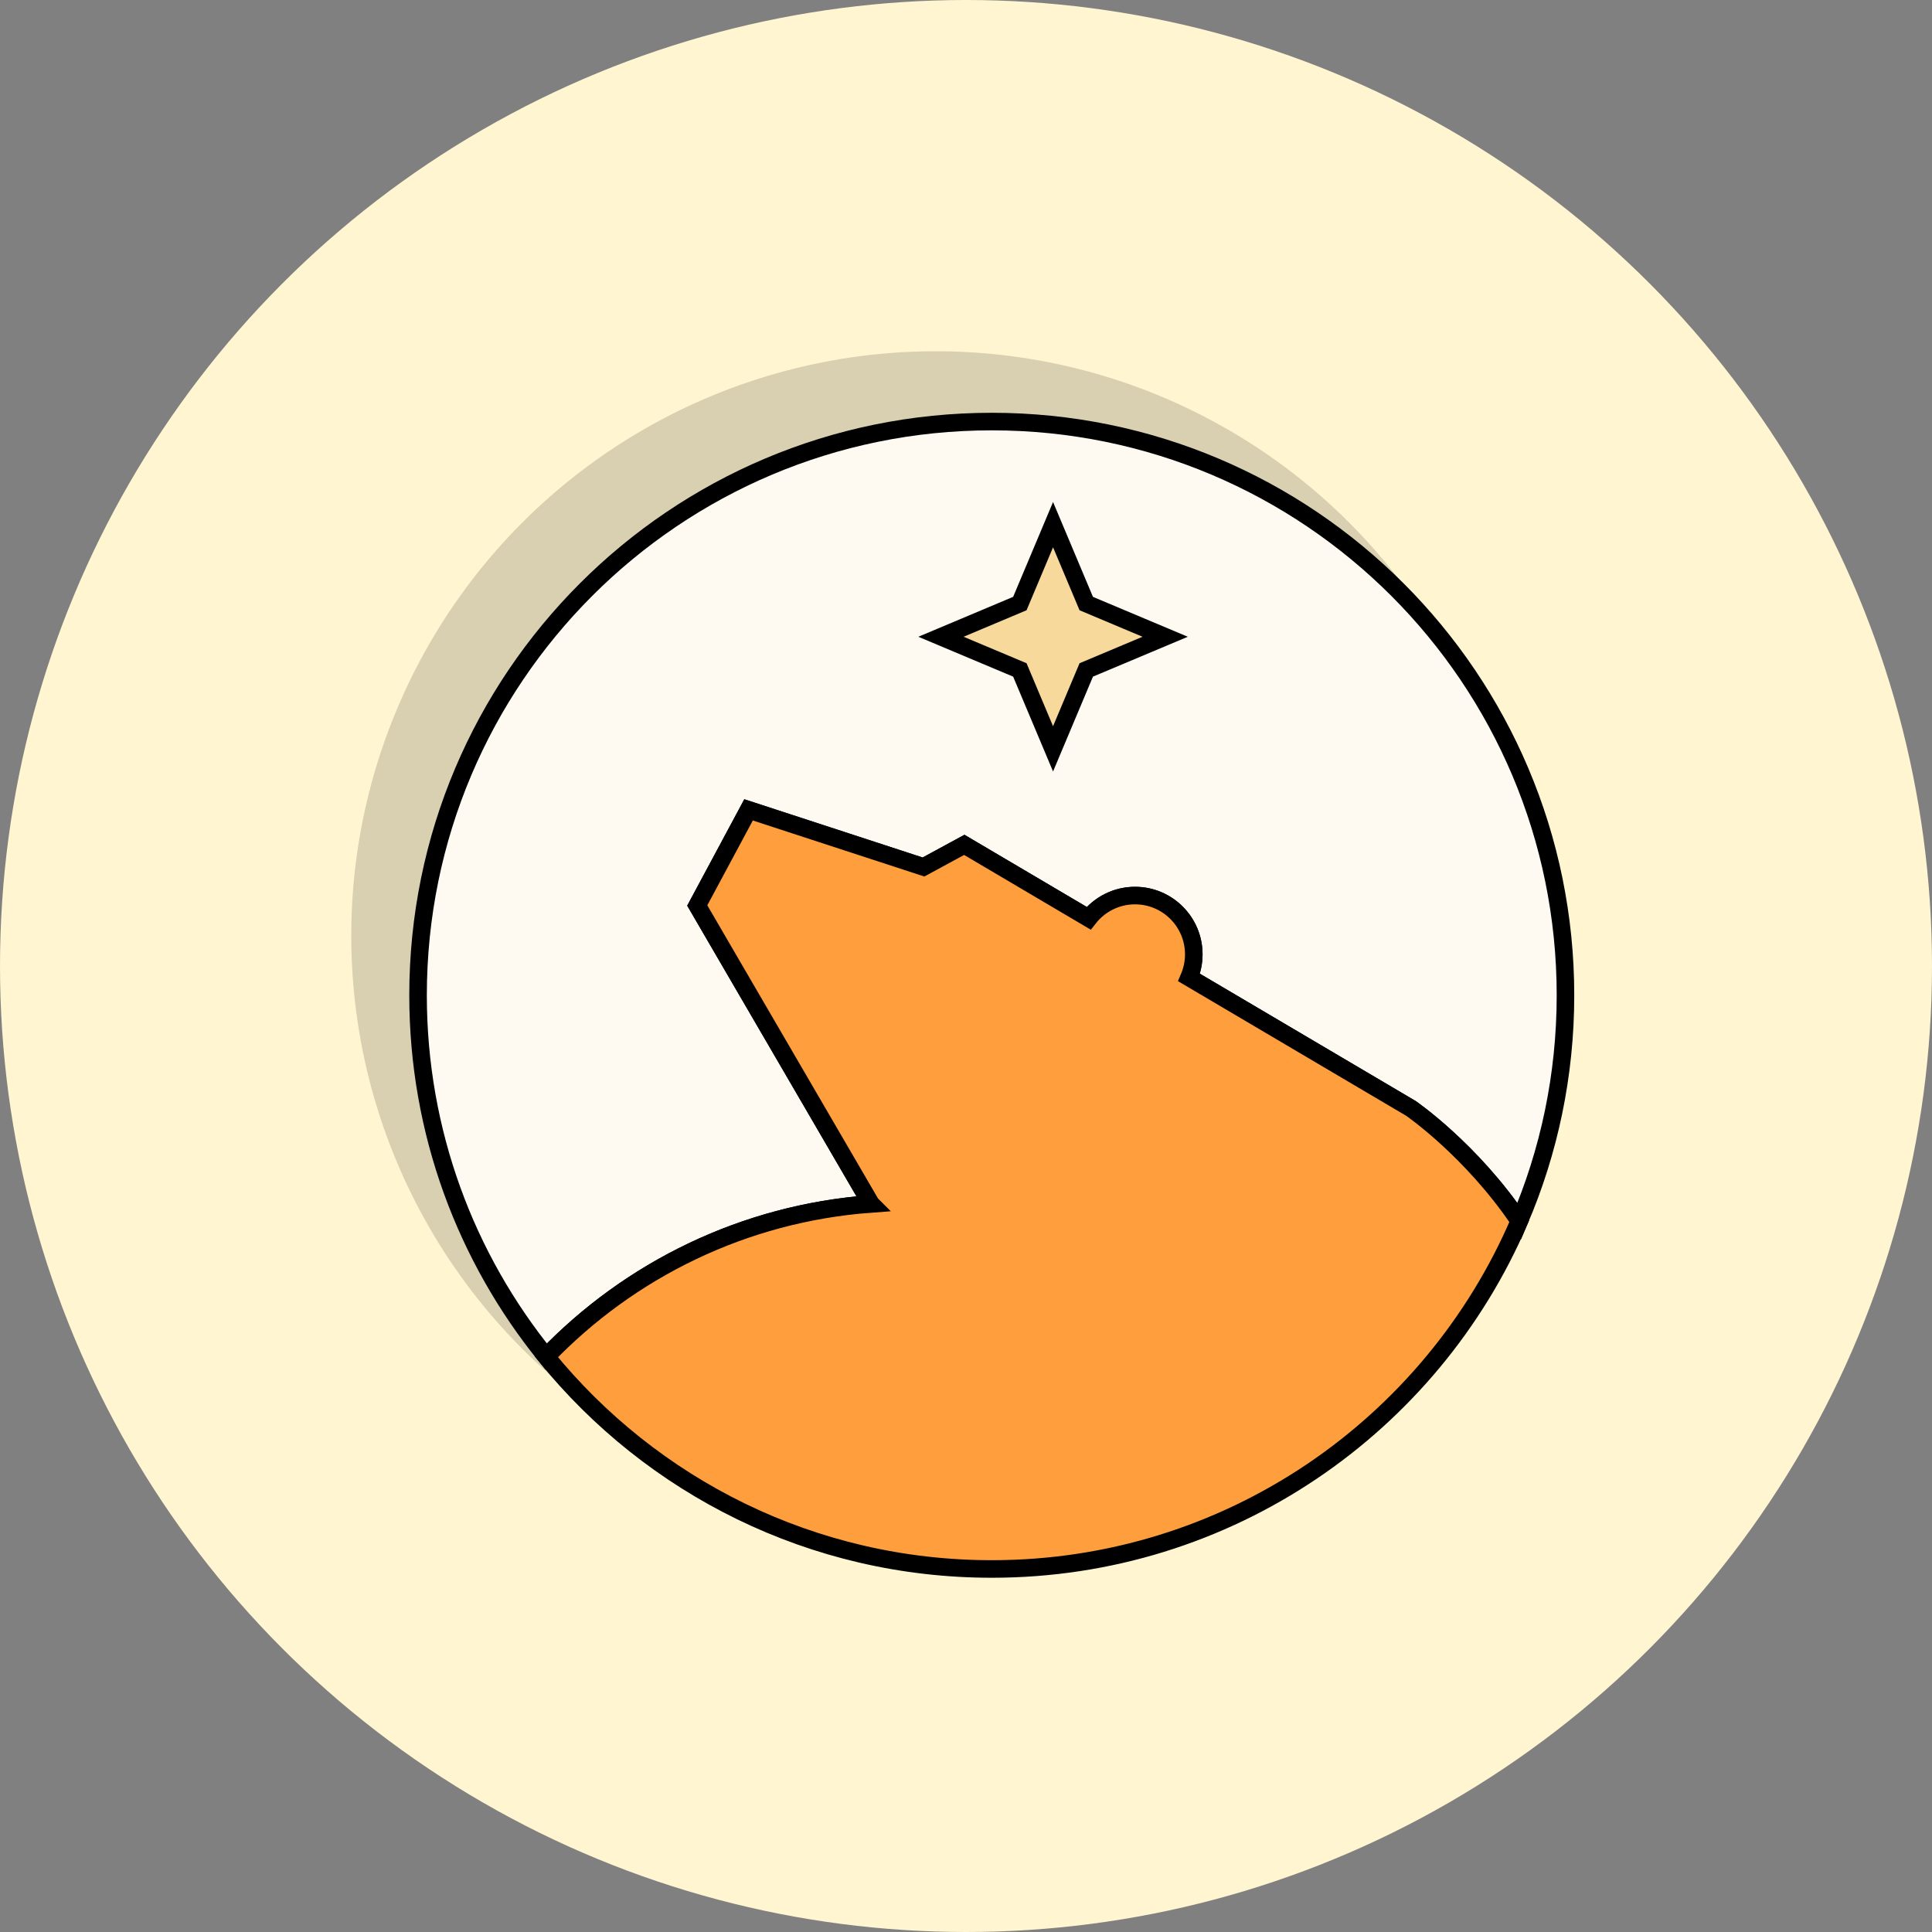 <?xml version="1.0" encoding="UTF-8"?>
<svg width="70px" height="70px" viewBox="0 0 70 70" version="1.1" xmlns="http://www.w3.org/2000/svg" xmlns:xlink="http://www.w3.org/1999/xlink">
    <rect x="0" y="0" width="70" height="70" fill="#808080" stroke="none"/>
    <!-- Generator: Sketch 58 (84663) - https://sketch.com -->
    <title>total-pool-weight-icon@1x</title>
    <desc>Created with Sketch.</desc>
    <g id="Sale-page" stroke="none" stroke-width="1" fill="none" fill-rule="evenodd">
        <g id="MoonBear-Staking-Platform---Stake" transform="translate(-1065, -180)">
            <g id="Pod-C" transform="translate(925, 150)">
                <g id="total-pool-weight-icon" transform="translate(140, 30)">
                    <circle id="Oval" fill="#FFF5D0" cx="35" cy="35" r="35"></circle>
                    <g id="Group-5" transform="translate(12.727, 12.727)">
                        <circle id="Oval" fill="#000000" opacity="0.154" cx="21.175" cy="21.175" r="21.175"></circle>
                        <g id="Group-10" transform="translate(2.42, 2.42)" stroke="#000000" stroke-width="0.636">
                            <g id="Group-3" transform="translate(0, 0.028)" fill="#FEFAF1">
                                <path d="M16.412,28.445 L16.411,28.444 L11.667,20.297 L10.116,17.632 L11.975,14.168 L15.555,15.337 L18.313,16.238 L19.791,15.436 L24.298,18.095 C24.688,17.596 25.294,17.273 25.976,17.273 C27.152,17.273 28.106,18.227 28.106,19.403 C28.106,19.7 28.044,19.983 27.934,20.241 L35.973,24.984 C35.973,24.984 38.157,26.484 39.9,29.068 C40.976,26.557 41.573,23.791 41.573,20.886 C41.573,9.406 32.267,0.099 20.787,0.099 C9.306,0.099 -5.08199996e-05,9.406 -5.08199996e-05,20.886 C-5.08199996e-05,25.85 1.741,30.406 4.645,33.981 C7.664,30.842 11.799,28.784 16.412,28.445" id="Fill-1"></path>
                            </g>
                            <path d="M20.787,41.7 C29.361,41.7 36.723,36.508 39.9,29.096 C38.157,26.512 35.973,25.012 35.973,25.012 L27.934,20.269 C28.044,20.011 28.106,19.728 28.106,19.431 C28.106,18.255 27.152,17.301 25.976,17.301 C25.294,17.301 24.688,17.624 24.298,18.123 L19.791,15.464 L18.313,16.266 L15.555,15.365 L11.975,14.196 L10.116,17.66 L11.667,20.325 L16.411,28.472 L16.412,28.473 C11.799,28.812 7.664,30.87 4.645,34.009 C8.456,38.701 14.271,41.7 20.787,41.7" id="Fill-6" fill="#FF9E3C"></path>
                            <polygon id="Fill-8" fill="#F7D99C" points="21.804 9.126 18.946 7.924 21.804 6.721 23.007 3.862 24.21 6.721 27.069 7.924 24.21 9.126 23.007 11.985"></polygon>
                        </g>
                    </g>
                </g>
            </g>
        </g>
    </g>
</svg>